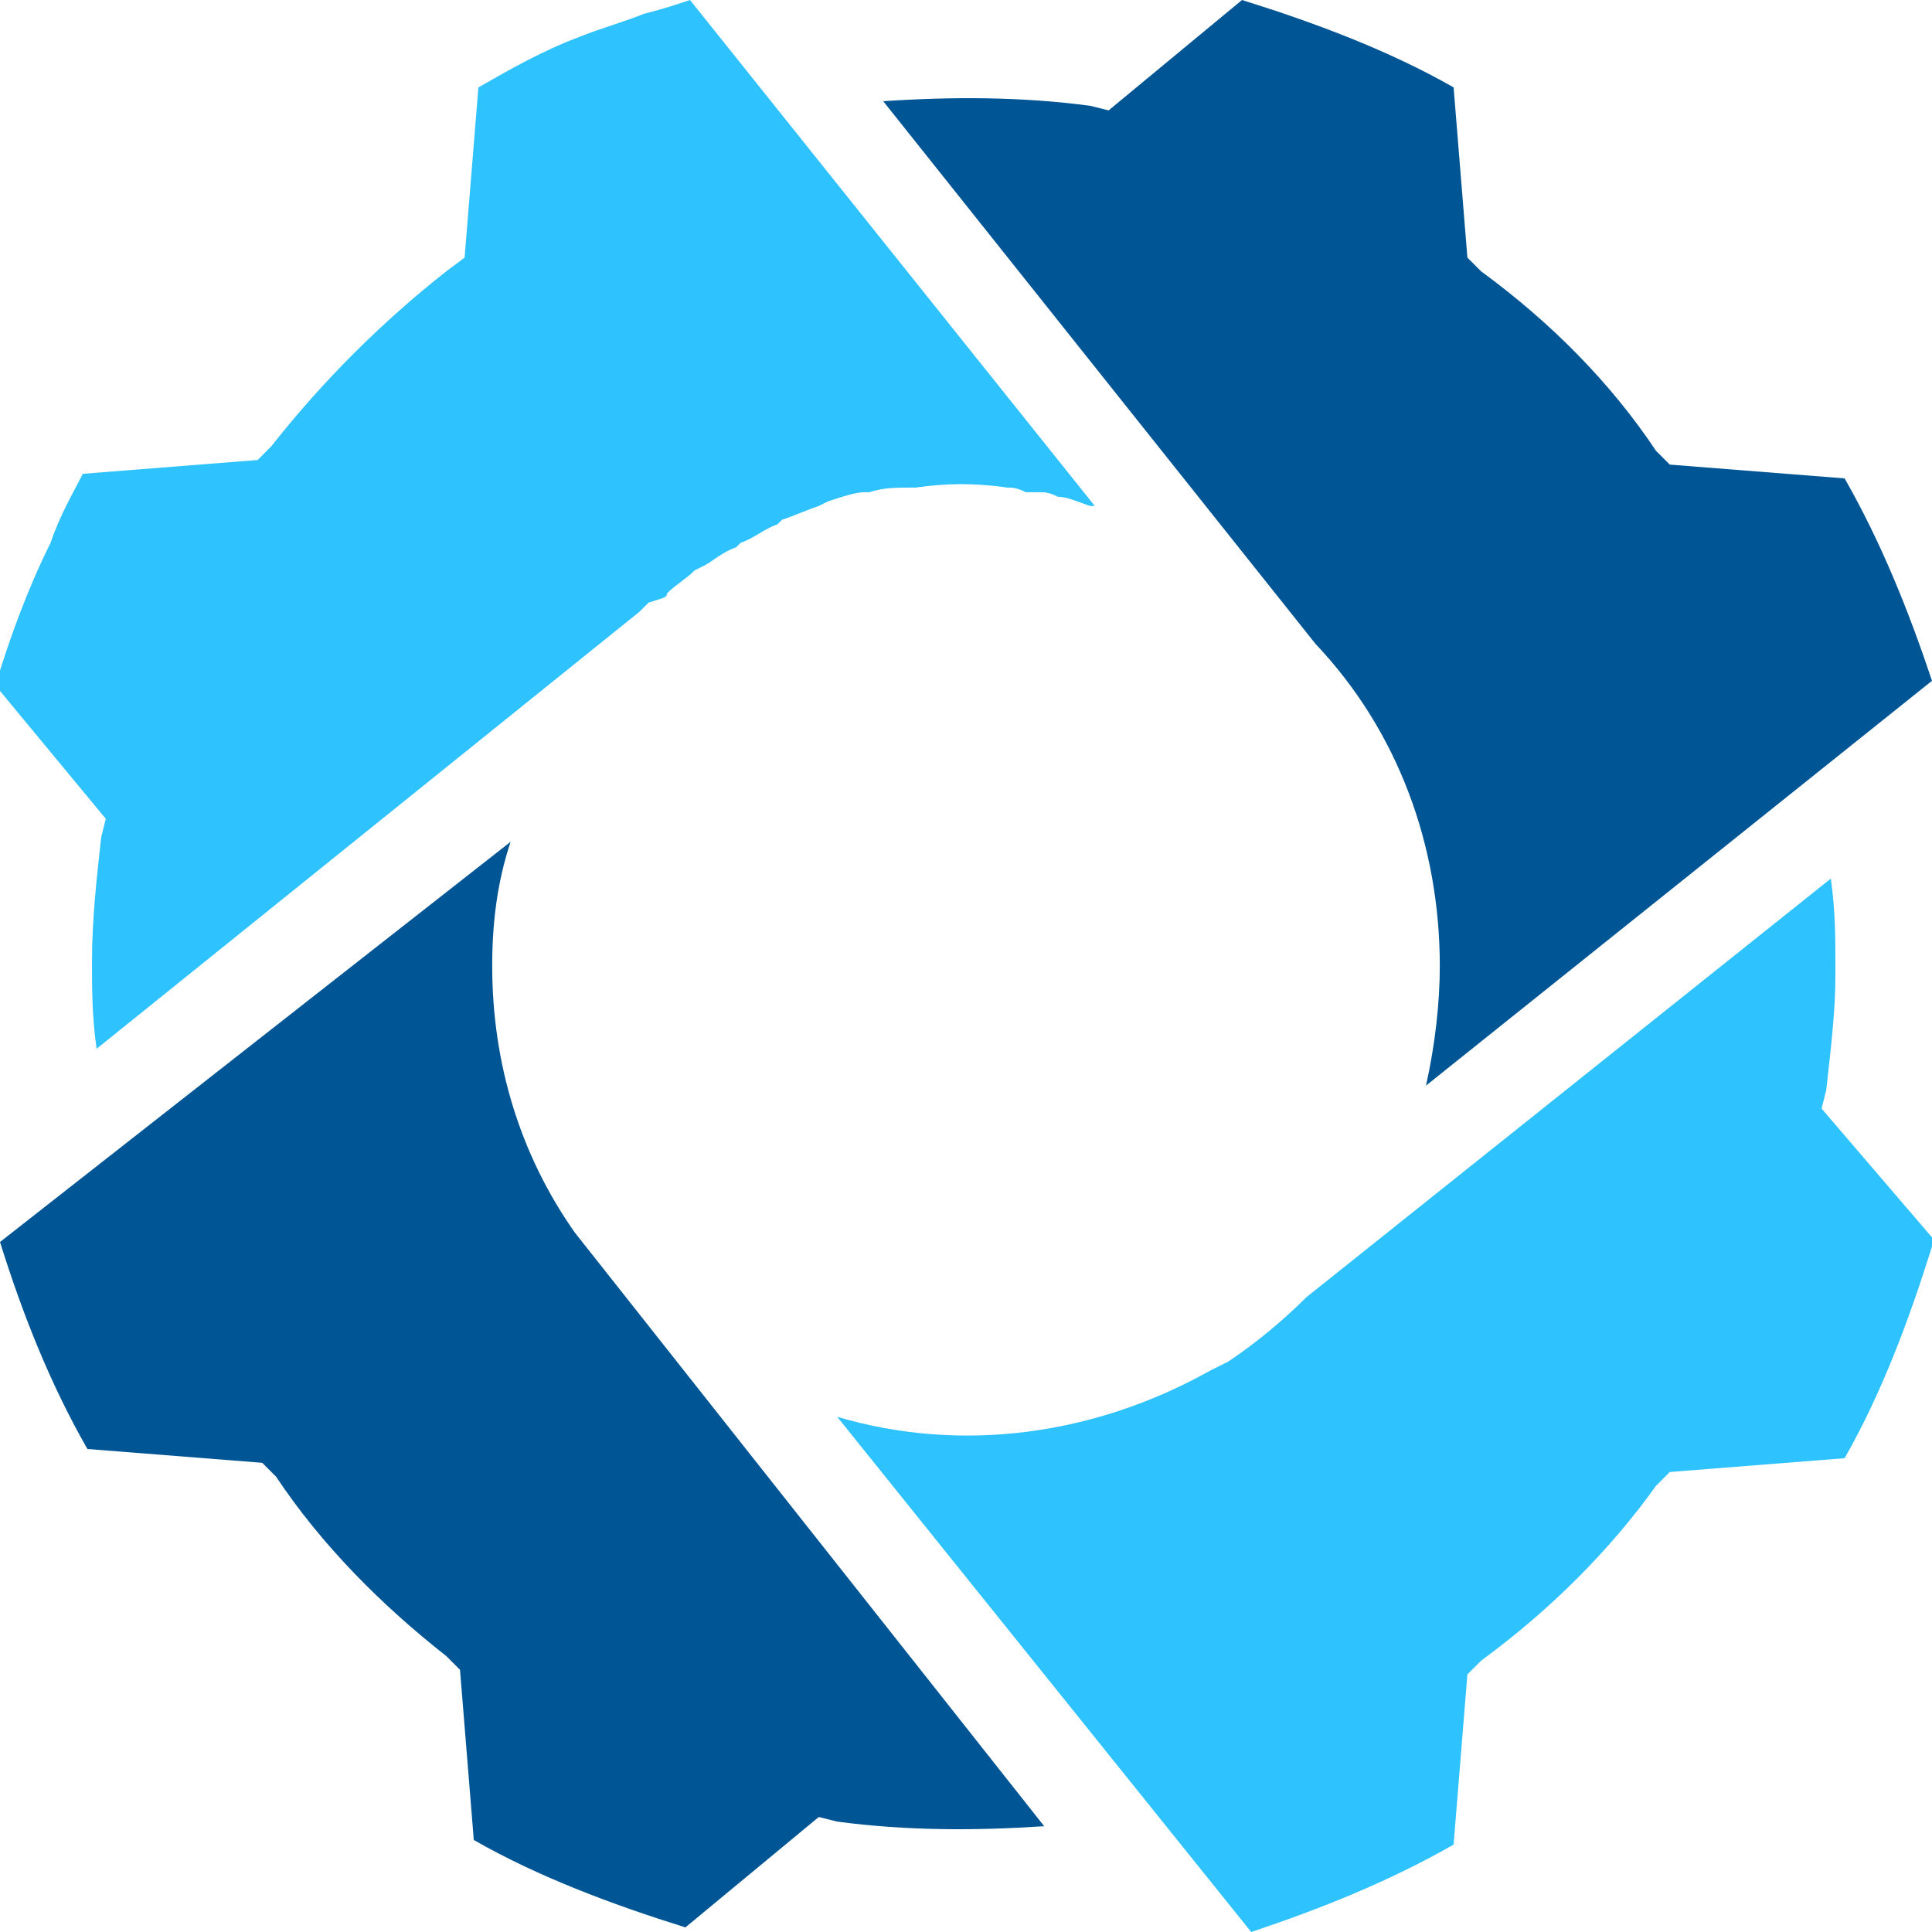 <svg version="1.1" xmlns="http://www.w3.org/2000/svg" xmlns:xlink="http://www.w3.org/1999/xlink" x="0px" y="0px" viewBox="0 0 42 42" enable-background="new 0 0 42 42" xml:space="preserve" style="transform: matrix(1, 0, 0, 1, 0, 0); transform-origin: 50% 50% 0px;">
		<g>
			<path fill="#005594" d="M31,23.6l11-8.8c-0.5-1.5-1.1-3-1.9-4.4l-3.8-0.3l-0.3-0.3C35,8.3,33.7,7,32.2,5.9l-0.3-0.3l-0.3-3.7
				c-1.4-0.8-3-1.4-4.6-1.9l-2.9,2.4l-0.4-0.1c-1.5-0.2-3-0.2-4.5-0.1L28.6,14c1.8,1.9,2.7,4.4,2.7,7C31.3,21.8,31.2,22.7,31,23.6z"></path>
			<path fill="#2EC3FF" d="M14.5,12.9c0.2-0.2,0.4-0.3,0.6-0.5l0.2-0.1c0.2-0.1,0.4-0.3,0.7-0.4l0.1-0.1c0.3-0.1,0.5-0.3,0.8-0.4
				l0.1-0.1c0.3-0.1,0.5-0.2,0.8-0.3l0.2-0.1c0.3-0.1,0.6-0.2,0.8-0.2l0.1,0c0.3-0.1,0.6-0.1,0.9-0.1l0.1,0c0.7-0.1,1.3-0.1,2,0
				c0.1,0,0.2,0,0.4,0.1l0.3,0c0.1,0,0.2,0,0.4,0.1c0.2,0,0.4,0.1,0.7,0.2l0.1,0L15,0c-0.3,0.1-0.6,0.2-1,0.3
				c-0.5,0.2-0.9,0.3-1.4,0.5c-0.8,0.3-1.5,0.7-2.2,1.1l-0.3,3.7L9.7,5.9C8.3,7,7,8.3,5.9,9.7l-0.3,0.3l-3.8,0.3
				c-0.2,0.4-0.5,0.9-0.7,1.5c-0.5,1-0.9,2.1-1.2,3.1l2.4,2.9l-0.1,0.4c-0.1,0.9-0.2,1.8-0.2,2.7c0,0.6,0,1.2,0.1,1.9l11.8-9.5
				c0.1-0.1,0.1-0.1,0.2-0.2C14.4,13,14.5,13,14.5,12.9z"></path>
			<polygon fill="#2EC3FF" points="20,11.6 20,11.6 20,11.6 	"></polygon>
			<path fill="#2EC3FF" d="M26.3,29.8L26.3,29.8c-2.5,1.4-5.4,1.8-8.1,1l9,11.2c1.5-0.5,3-1.1,4.4-1.9l0.3-3.7l0.3-0.3
				c1.5-1.1,2.8-2.4,3.8-3.8l0.3-0.3l3.8-0.3c0.8-1.4,1.4-3,1.9-4.6l0-0.2l-2.4-2.8l0.1-0.4c0.1-0.9,0.2-1.7,0.2-2.5l0-0.1l0-0.1
				c0-0.6,0-1.2-0.1-1.9l-11.4,9.1c-0.5,0.5-1.1,1-1.7,1.4L26.3,29.8z"></path>
			<path fill="#005594" d="M1.9,31.5l3.8,0.3l0.3,0.3C7,33.6,8.3,34.9,9.7,36l0.3,0.3l0.3,3.7c1.4,0.8,3,1.4,4.6,1.9l2.9-2.4l0.4,0.1
				c1.5,0.2,3,0.2,4.5,0.1L12.5,26.8l0,0c-1.2-1.7-1.8-3.7-1.8-5.8c0-0.9,0.1-1.8,0.4-2.7L0,27C0.5,28.6,1.1,30.1,1.9,31.5z"></path>
		</g>
	</svg>